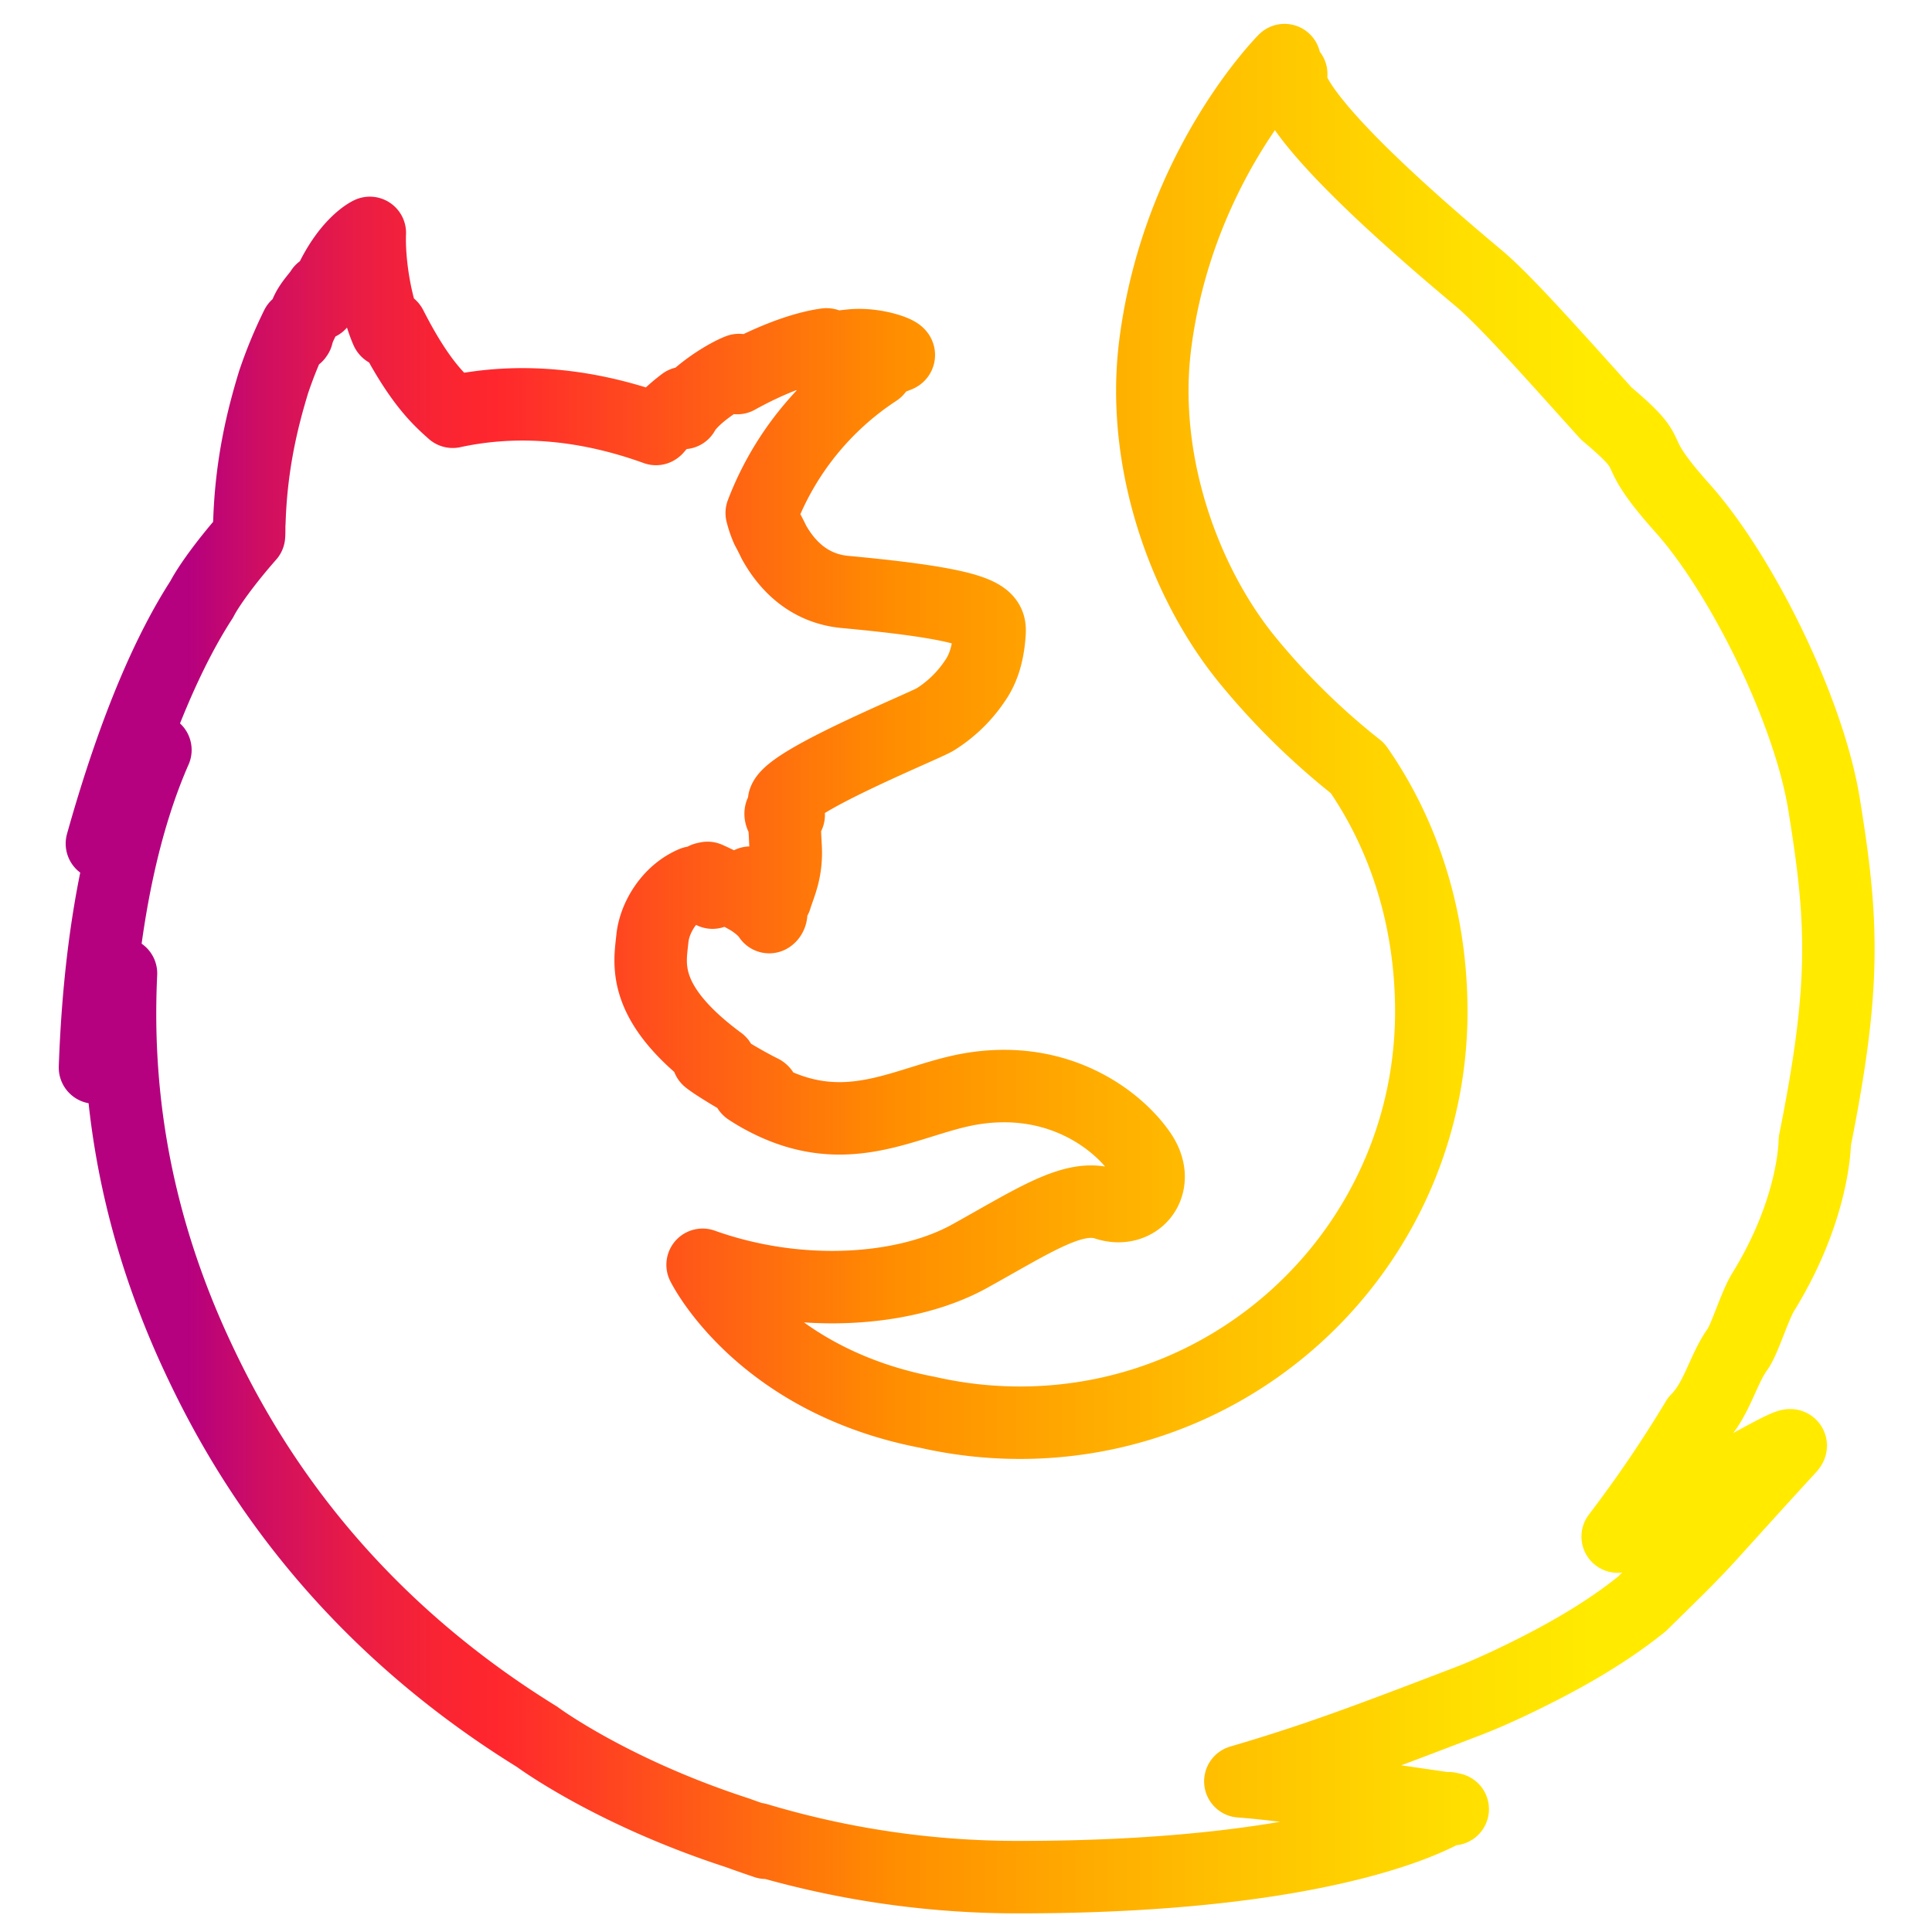 <svg xmlns="http://www.w3.org/2000/svg" xmlns:xlink="http://www.w3.org/1999/xlink" viewBox="0 0 48 48"><defs><radialGradient gradientUnits="userSpaceOnUse" r="782.18" fy="382.212" fx="778.167" cy="396.041" cx="750.189" id="a"><stop offset=".065" stop-color="#b5007f"/><stop offset=".107" stop-color="#cf0e62"/><stop offset=".159" stop-color="#e91c45"/><stop offset=".204" stop-color="#f92433"/><stop offset=".237" stop-color="#ff272d"/><stop offset=".459" stop-color="#ff8e00"/><stop offset=".635" stop-color="#ffbf00"/><stop offset=".769" stop-color="#ffde00"/><stop offset=".844" stop-color="#ffea00"/></radialGradient><linearGradient xlink:href="#a" id="b" gradientUnits="userSpaceOnUse" x1="-111.825" y1="-131.983" x2="-61.62" y2="-131.983" gradientTransform="translate(101.473 140.967) scale(.892)"/></defs><path d="M43.169 33.523c.177-.25.416-1.05.627-1.406 1.283-2.072 1.292-3.725 1.292-3.762.777-3.873.705-5.455.229-8.379-.384-2.355-2.063-5.728-3.517-7.353-1.499-1.674-.443-1.129-1.894-2.351-1.272-1.41-2.505-2.807-3.177-3.368-4.852-4.057-4.742-4.918-4.649-5.065l-.068.076c-.058-.229-.098-.422-.098-.422S29.26 4.146 28.7 8.567c-.364 2.887.717 5.896 2.282 7.819a17.748 17.748 0 0 0 2.746 2.699v0c1.182 1.697 1.832 3.792 1.832 6.045 0 5.642-4.577 10.217-10.223 10.217a10.35 10.35 0 0 1-2.286-.257c-2.663-.509-4.202-1.852-4.969-2.764-.44-.522-.626-.903-.626-.903 2.386.854 5.025.675 6.63-.211 1.617-.897 2.596-1.562 3.39-1.3.783.261 1.406-.495.846-1.28-.547-.785-1.972-1.907-4.09-1.596-1.618.236-3.1 1.385-5.223.271a4.47 4.47 0 0 1-.398-.233c-.14-.083.455.125.316.032-.413-.201-1.144-.64-1.333-.794-.031-.027.32.1.288.074-1.983-1.464-1.735-2.452-1.673-3.073.05-.496.41-1.132 1.017-1.389.294.143.476.253.476.253s-.125-.23-.193-.35c.024-.009.047-.007.07-.016.24.104.772.375 1.052.539.364.23.48.435.48.435s.095-.047.025-.248c-.027-.082-.137-.344-.497-.608l.022.002c.214.11.42.237.611.381.102-.332.286-.678.245-1.296-.024-.436-.013-.548-.098-.717-.078-.143.042-.2.176-.05a1.398 1.398 0 0 0-.115-.341l.001-.012c.167-.518 3.516-1.868 3.76-2.026a3.275 3.275 0 0 0 .985-.96c.186-.266.327-.639.36-1.204.013-.255-.066-.457-.954-.65-.532-.116-1.355-.23-2.626-.348-.926-.082-1.47-.683-1.778-1.238a7.633 7.633 0 0 0-.171-.336 2.472 2.472 0 0 1-.132-.389 7.375 7.375 0 0 1 2.852-3.54c.074-.061-.298.016-.223-.045.087-.071.654-.277.761-.322.131-.055-.56-.319-1.17-.254-.622.062-.755.129-1.086.255.138-.123.575-.284.472-.283-.669.092-1.502.442-2.214.837a.45.45 0 0 1 .043-.2c-.332.124-1.147.635-1.383 1.067a1.838 1.838 0 0 0 .012-.25c-.25.188-.477.4-.679.638l-.012.01c-1.924-.694-3.618-.739-5.05-.428-.314-.282-.818-.709-1.532-2.112-.048-.085-.074.174-.112.09-.276-.642-.444-1.695-.416-2.422 0 0-.574.262-1.048 1.353a6.966 6.966 0 0 1-.201.412c-.026.032.058-.358.045-.336-.082.139-.295.334-.39.587-.064.187-.154.292-.212.525l-.014.02c-.004-.068.018-.282.001-.238a11.146 11.146 0 0 0-.573 1.39c-.255.839-.553 1.982-.6 3.47-.01.112 0 .238-.01.34-.606.69-1.018 1.276-1.174 1.58-.782 1.208-1.644 3.091-2.48 6.07.372-.813.817-1.592 1.329-2.326-.695 1.582-1.366 4.065-1.501 7.89.17-.791.384-1.572.646-2.338-.12 2.55.177 5.71 1.79 9.28.956 2.097 3.16 6.358 8.545 9.684v0s1.83 1.363 4.98 2.386c.231.084.468.167.709.248a4.718 4.718 0 0 1-.22-.095 22.566 22.566 0 0 0 6.46.949c8.152.007 10.716-1.713 10.716-1.713.851.166-3.621-.56-5.17-.667 1.872-.55 3.103-1.014 5.5-1.932.28-.104.567-.223.86-.356l.095-.043.175-.08c1.167-.551 2.341-1.186 3.346-1.996 1.832-1.795 1.11-1.095 3.673-3.89.339-.392-2.78 1.519-4.274 2.216a32.065 32.065 0 0 0 1.973-2.905c.487-.484.64-1.24 1.003-1.747z" fill="none" stroke="url(#b)" stroke-width="1.8" stroke-linecap="round" stroke-linejoin="round"/></svg>